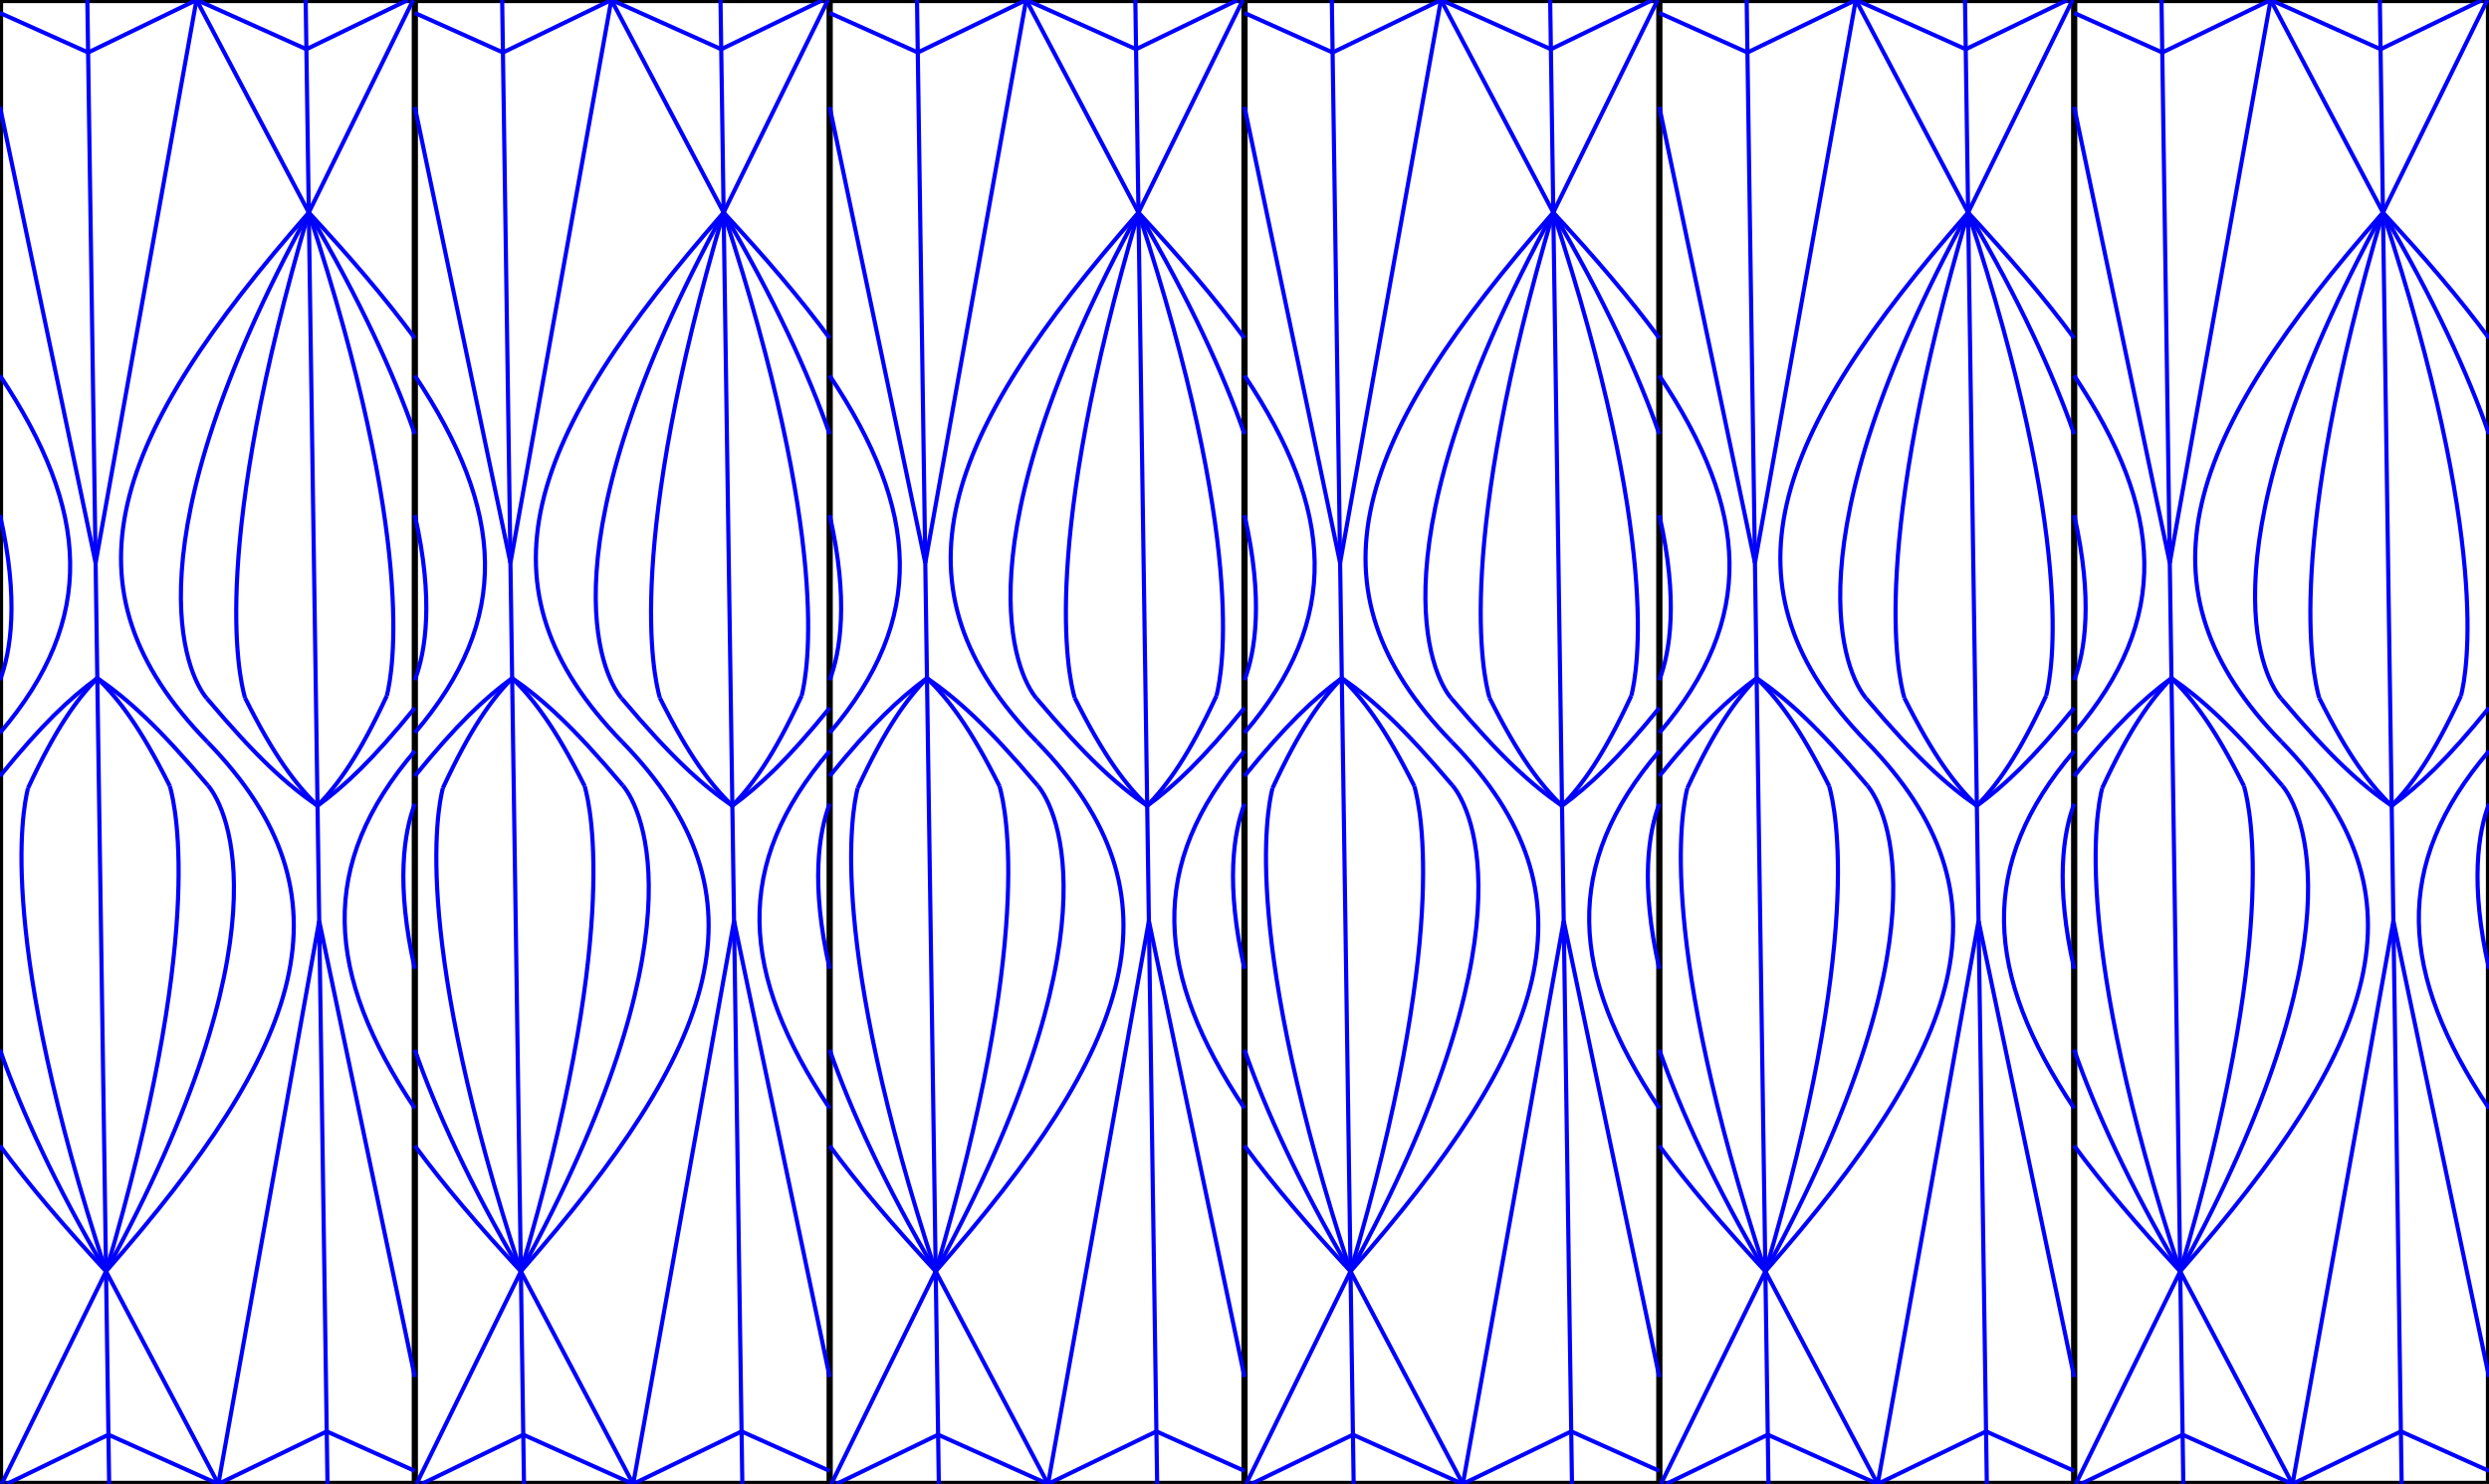 <svg xmlns="http://www.w3.org/2000/svg" width="1200" height="715.635"><style >
.valley {stroke: #00f; stroke-width: 2px; fill:none}
.mountain {stroke: #f00; stroke-width: 2px; fill:none }
.cut {stroke: #000; stroke-width: 3px; fill:none } 
.hint {stroke: #000; stroke-width: 1px; fill:none } 
</style><rect class="cut" x="0" y="0" width="1200" height="715.635"/><line class="cut" x1="200" y1="0" x2="200" y2="715.635"/><line class="cut" x1="400" y1="0" x2="400" y2="715.635"/><line class="cut" x1="600" y1="0" x2="600" y2="715.635"/><line class="cut" x1="800" y1="0" x2="800" y2="715.635"/><line class="cut" x1="1000" y1="0" x2="1000" y2="715.635"/><line class="valley" x1="42.106" y1="0.0" x2="52.63" y2="715.635"/><line class="valley" x1="147.37" y1="0.0" x2="157.894" y2="715.635"/><line class="valley" x1="94.759" y1="0.0" x2="148.877" y2="102.499"/><line class="valley" x1="199.198" y1="0.0" x2="148.877" y2="102.499"/><line class="valley" x1="105.241" y1="715.635" x2="51.123" y2="613.136"/><line class="valley" x1="51.123" y1="613.136" x2="0.802" y2="715.635"/><line class="valley" x1="94.717" y1="0.0" x2="46.099" y2="271.481"/><line class="valley" x1="94.861" y1="0.0" x2="147.719" y2="23.733"/><line class="valley" x1="196.671" y1="0.0" x2="147.719" y2="23.733"/><line class="valley" x1="46.099" y1="271.481" x2="0.0" y2="51.552"/><line class="valley" x1="153.901" y1="444.153" x2="105.283" y2="715.635"/><line class="valley" x1="105.139" y1="715.635" x2="52.281" y2="691.901"/><line class="valley" x1="200.0" y1="664.083" x2="153.901" y2="444.153"/><line class="valley" x1="52.281" y1="691.901" x2="3.329" y2="715.635"/><line class="valley" x1="94.718" y1="0.0" x2="42.479" y2="25.311"/><line class="valley" x1="42.479" y1="25.311" x2="0.0" y2="6.25"/><line class="valley" x1="157.521" y1="690.324" x2="105.282" y2="715.635"/><line class="valley" x1="200.0" y1="709.384" x2="157.521" y2="690.324"/><path class="valley" d="M 148.877 102.499 C 53.632 211.131 27.322 283.097 100.0 357.817"/><path class="valley" d="M 148.877 102.499 C 148.877 102.499 148.877 102.499 148.877 102.499"/><path class="valley" d="M 148.877 102.499 C 148.877 102.499 148.877 102.499 148.877 102.499"/><path class="valley" d="M 148.877 102.499 C 168.896 124.021 186.018 144.109 200.0 163.104"/><path class="valley" d="M -8.326672684688674e-15 181.122 C 43.318 246.076 46.863 298.573 1.186550857568136e-13 353.447"/><path class="valley" d="M 51.123 613.136 C 146.368 504.504 172.678 432.538 100.0 357.817"/><path class="valley" d="M 200 534.513 C 156.682 469.559 153.137 417.062 200 362.187"/><path class="valley" d="M 51.123 613.136 C 31.104 591.614 13.982 571.526 -4.163336342344337e-15 552.531"/><path class="valley" d="M 148.877 102.499 C 60.721 263.658 90.049 325.332 99.69 336.769"/><path class="valley" d="M 148.877 102.499 C 148.877 102.499 148.877 102.499 148.877 102.499"/><path class="valley" d="M 148.877 102.499 C 173.548 144.61 189.723 179.944 200 209.351"/><path class="valley" d="M -2.4980018054066022e-14 248.411 C 9.317 289.359 5.159 314.517 -3.365363543395006e-14 327.955"/><path class="valley" d="M 51.123 613.136 C 139.279 451.977 109.951 390.303 100.31 378.865"/><path class="valley" d="M 200.0 467.224 C 190.683 426.276 194.841 401.118 200.0 387.68"/><path class="valley" d="M 51.123 613.136 C 26.452 571.025 10.277 535.69 5.551115123125783e-15 506.284"/><path class="valley" d="M 99.69 336.769 C 123.795 365.362 138.196 378.308 153.084 388.616"/><path class="valley" d="M 200 341.365 C 179.636 366.441 166.603 378.656 153.084 388.616"/><path class="valley" d="M 153.084 388.616 C 153.084 388.616 153.084 388.616 153.084 388.616"/><path class="valley" d="M 100.31 378.865 C 76.205 350.273 61.804 337.326 46.916 327.019"/><path class="valley" d="M -6.938893903907228e-16 374.27 C 20.364 349.194 33.397 336.979 46.916 327.019"/><path class="valley" d="M 148.877 102.499 C 101.449 263.059 114.885 324.967 118.108 336.498"/><path class="valley" d="M 148.877 102.499 C 148.877 102.499 148.877 102.499 148.877 102.499"/><path class="valley" d="M 148.877 102.499 C 148.877 102.499 148.877 102.499 148.877 102.499"/><path class="valley" d="M 148.877 102.499 C 201.006 261.595 189.396 323.871 186.514 335.492"/><path class="valley" d="M 51.123 613.136 C 98.551 452.575 85.115 390.668 81.892 379.136"/><path class="valley" d="M 51.123 613.136 C -1.006 454.04 10.604 391.764 13.486 380.142"/><path class="valley" d="M 118.108 336.498 C 132.477 365.234 142.616 378.243 153.084 388.616"/><path class="valley" d="M 186.514 335.492 C 172.995 364.639 163.243 377.94 153.084 388.616"/><path class="valley" d="M 81.892 379.136 C 67.523 350.4 57.384 337.391 46.916 327.019"/><path class="valley" d="M 13.486 380.142 C 27.005 350.996 36.757 337.695 46.916 327.019"/><line class="valley" x1="242.106" y1="0.0" x2="252.63" y2="715.635"/><line class="valley" x1="347.37" y1="0.0" x2="357.894" y2="715.635"/><line class="valley" x1="294.759" y1="0.0" x2="348.877" y2="102.499"/><line class="valley" x1="399.198" y1="0.0" x2="348.877" y2="102.499"/><line class="valley" x1="305.241" y1="715.635" x2="251.123" y2="613.136"/><line class="valley" x1="251.123" y1="613.136" x2="200.802" y2="715.635"/><line class="valley" x1="294.717" y1="0.0" x2="246.099" y2="271.481"/><line class="valley" x1="294.861" y1="0.0" x2="347.719" y2="23.733"/><line class="valley" x1="396.671" y1="0.0" x2="347.719" y2="23.733"/><line class="valley" x1="246.099" y1="271.481" x2="200.0" y2="51.552"/><line class="valley" x1="353.901" y1="444.153" x2="305.283" y2="715.635"/><line class="valley" x1="305.139" y1="715.635" x2="252.281" y2="691.901"/><line class="valley" x1="400.0" y1="664.083" x2="353.901" y2="444.153"/><line class="valley" x1="252.281" y1="691.901" x2="203.329" y2="715.635"/><line class="valley" x1="294.718" y1="0.0" x2="242.479" y2="25.311"/><line class="valley" x1="242.479" y1="25.311" x2="200.0" y2="6.25"/><line class="valley" x1="357.521" y1="690.324" x2="305.282" y2="715.635"/><line class="valley" x1="400.0" y1="709.384" x2="357.521" y2="690.324"/><path class="valley" d="M 348.877 102.499 C 253.632 211.131 227.322 283.097 300.0 357.817"/><path class="valley" d="M 348.877 102.499 C 348.877 102.499 348.877 102.499 348.877 102.499"/><path class="valley" d="M 348.877 102.499 C 348.877 102.499 348.877 102.499 348.877 102.499"/><path class="valley" d="M 348.877 102.499 C 368.896 124.021 386.018 144.109 400.0 163.104"/><path class="valley" d="M 200.0 181.122 C 243.318 246.076 246.863 298.573 200 353.447"/><path class="valley" d="M 251.123 613.136 C 346.368 504.504 372.678 432.538 300.0 357.817"/><path class="valley" d="M 400 534.513 C 356.682 469.559 353.137 417.062 400 362.187"/><path class="valley" d="M 251.123 613.136 C 231.104 591.614 213.982 571.526 200.0 552.531"/><path class="valley" d="M 348.877 102.499 C 260.721 263.658 290.049 325.332 299.69 336.769"/><path class="valley" d="M 348.877 102.499 C 348.877 102.499 348.877 102.499 348.877 102.499"/><path class="valley" d="M 348.877 102.499 C 373.548 144.61 389.723 179.944 400 209.351"/><path class="valley" d="M 200 248.411 C 209.317 289.359 205.159 314.517 200 327.955"/><path class="valley" d="M 251.123 613.136 C 339.279 451.977 309.951 390.303 300.31 378.865"/><path class="valley" d="M 400.0 467.224 C 390.683 426.276 394.841 401.118 400.0 387.68"/><path class="valley" d="M 251.123 613.136 C 226.452 571.025 210.277 535.69 200.0 506.284"/><path class="valley" d="M 299.69 336.769 C 323.795 365.362 338.196 378.308 353.084 388.616"/><path class="valley" d="M 400.0 341.365 C 379.636 366.441 366.603 378.656 353.084 388.616"/><path class="valley" d="M 353.084 388.616 C 353.084 388.616 353.084 388.616 353.084 388.616"/><path class="valley" d="M 300.31 378.865 C 276.205 350.273 261.804 337.326 246.916 327.019"/><path class="valley" d="M 200.0 374.27 C 220.364 349.194 233.397 336.979 246.916 327.019"/><path class="valley" d="M 348.877 102.499 C 301.449 263.059 314.885 324.967 318.108 336.498"/><path class="valley" d="M 348.877 102.499 C 348.877 102.499 348.877 102.499 348.877 102.499"/><path class="valley" d="M 348.877 102.499 C 348.877 102.499 348.877 102.499 348.877 102.499"/><path class="valley" d="M 348.877 102.499 C 401.006 261.595 389.396 323.871 386.514 335.492"/><path class="valley" d="M 251.123 613.136 C 298.551 452.575 285.115 390.668 281.892 379.136"/><path class="valley" d="M 251.123 613.136 C 198.994 454.04 210.604 391.764 213.486 380.142"/><path class="valley" d="M 318.108 336.498 C 332.477 365.234 342.616 378.243 353.084 388.616"/><path class="valley" d="M 386.514 335.492 C 372.995 364.639 363.243 377.94 353.084 388.616"/><path class="valley" d="M 281.892 379.136 C 267.523 350.4 257.384 337.391 246.916 327.019"/><path class="valley" d="M 213.486 380.142 C 227.005 350.996 236.757 337.695 246.916 327.019"/><line class="valley" x1="442.106" y1="0.0" x2="452.63" y2="715.635"/><line class="valley" x1="547.37" y1="0.0" x2="557.894" y2="715.635"/><line class="valley" x1="494.759" y1="0.0" x2="548.877" y2="102.499"/><line class="valley" x1="599.198" y1="0.0" x2="548.877" y2="102.499"/><line class="valley" x1="505.241" y1="715.635" x2="451.123" y2="613.136"/><line class="valley" x1="451.123" y1="613.136" x2="400.802" y2="715.635"/><line class="valley" x1="494.717" y1="0.0" x2="446.099" y2="271.481"/><line class="valley" x1="494.861" y1="0.0" x2="547.719" y2="23.733"/><line class="valley" x1="596.671" y1="0.0" x2="547.719" y2="23.733"/><line class="valley" x1="446.099" y1="271.481" x2="400.0" y2="51.552"/><line class="valley" x1="553.901" y1="444.153" x2="505.283" y2="715.635"/><line class="valley" x1="505.139" y1="715.635" x2="452.281" y2="691.901"/><line class="valley" x1="600.0" y1="664.083" x2="553.901" y2="444.153"/><line class="valley" x1="452.281" y1="691.901" x2="403.329" y2="715.635"/><line class="valley" x1="494.718" y1="0.0" x2="442.479" y2="25.311"/><line class="valley" x1="442.479" y1="25.311" x2="400.0" y2="6.25"/><line class="valley" x1="557.521" y1="690.324" x2="505.282" y2="715.635"/><line class="valley" x1="600.0" y1="709.384" x2="557.521" y2="690.324"/><path class="valley" d="M 548.877 102.499 C 453.632 211.131 427.322 283.097 500.0 357.817"/><path class="valley" d="M 548.877 102.499 C 548.877 102.499 548.877 102.499 548.877 102.499"/><path class="valley" d="M 548.877 102.499 C 548.877 102.499 548.877 102.499 548.877 102.499"/><path class="valley" d="M 548.877 102.499 C 568.896 124.021 586.018 144.109 600.0 163.104"/><path class="valley" d="M 400.0 181.122 C 443.318 246.076 446.863 298.573 400 353.447"/><path class="valley" d="M 451.123 613.136 C 546.368 504.504 572.678 432.538 500.0 357.817"/><path class="valley" d="M 600.0 534.513 C 556.682 469.559 553.137 417.062 600 362.187"/><path class="valley" d="M 451.123 613.136 C 431.104 591.614 413.982 571.526 400.0 552.531"/><path class="valley" d="M 548.877 102.499 C 460.721 263.658 490.049 325.332 499.69 336.769"/><path class="valley" d="M 548.877 102.499 C 548.877 102.499 548.877 102.499 548.877 102.499"/><path class="valley" d="M 548.877 102.499 C 573.548 144.61 589.723 179.944 600.0 209.351"/><path class="valley" d="M 400.0 248.411 C 409.317 289.359 405.159 314.517 400 327.955"/><path class="valley" d="M 451.123 613.136 C 539.279 451.977 509.951 390.303 500.31 378.865"/><path class="valley" d="M 600.0 467.224 C 590.683 426.276 594.841 401.118 600.0 387.68"/><path class="valley" d="M 451.123 613.136 C 426.452 571.025 410.277 535.69 400.0 506.284"/><path class="valley" d="M 499.69 336.769 C 523.795 365.362 538.196 378.308 553.084 388.616"/><path class="valley" d="M 600.0 341.365 C 579.636 366.441 566.603 378.656 553.084 388.616"/><path class="valley" d="M 553.084 388.616 C 553.084 388.616 553.084 388.616 553.084 388.616"/><path class="valley" d="M 500.31 378.865 C 476.205 350.273 461.804 337.326 446.916 327.019"/><path class="valley" d="M 400.0 374.27 C 420.364 349.194 433.397 336.979 446.916 327.019"/><path class="valley" d="M 548.877 102.499 C 501.449 263.059 514.885 324.967 518.108 336.498"/><path class="valley" d="M 548.877 102.499 C 548.877 102.499 548.877 102.499 548.877 102.499"/><path class="valley" d="M 548.877 102.499 C 548.877 102.499 548.877 102.499 548.877 102.499"/><path class="valley" d="M 548.877 102.499 C 601.006 261.595 589.396 323.871 586.514 335.492"/><path class="valley" d="M 451.123 613.136 C 498.551 452.575 485.115 390.668 481.892 379.136"/><path class="valley" d="M 451.123 613.136 C 398.994 454.04 410.604 391.764 413.486 380.142"/><path class="valley" d="M 518.108 336.498 C 532.477 365.234 542.616 378.243 553.084 388.616"/><path class="valley" d="M 586.514 335.492 C 572.995 364.639 563.243 377.94 553.084 388.616"/><path class="valley" d="M 481.892 379.136 C 467.523 350.4 457.384 337.391 446.916 327.019"/><path class="valley" d="M 413.486 380.142 C 427.005 350.996 436.757 337.695 446.916 327.019"/><line class="valley" x1="642.106" y1="0.0" x2="652.63" y2="715.635"/><line class="valley" x1="747.37" y1="0.0" x2="757.894" y2="715.635"/><line class="valley" x1="694.759" y1="0.0" x2="748.877" y2="102.499"/><line class="valley" x1="799.198" y1="0.0" x2="748.877" y2="102.499"/><line class="valley" x1="705.241" y1="715.635" x2="651.123" y2="613.136"/><line class="valley" x1="651.123" y1="613.136" x2="600.802" y2="715.635"/><line class="valley" x1="694.717" y1="0.0" x2="646.099" y2="271.481"/><line class="valley" x1="694.861" y1="0.0" x2="747.719" y2="23.733"/><line class="valley" x1="796.671" y1="0.0" x2="747.719" y2="23.733"/><line class="valley" x1="646.099" y1="271.481" x2="600.0" y2="51.552"/><line class="valley" x1="753.901" y1="444.153" x2="705.283" y2="715.635"/><line class="valley" x1="705.139" y1="715.635" x2="652.281" y2="691.901"/><line class="valley" x1="800.0" y1="664.083" x2="753.901" y2="444.153"/><line class="valley" x1="652.281" y1="691.901" x2="603.329" y2="715.635"/><line class="valley" x1="694.718" y1="0.0" x2="642.479" y2="25.311"/><line class="valley" x1="642.479" y1="25.311" x2="600.0" y2="6.25"/><line class="valley" x1="757.521" y1="690.324" x2="705.282" y2="715.635"/><line class="valley" x1="800.0" y1="709.384" x2="757.521" y2="690.324"/><path class="valley" d="M 748.877 102.499 C 653.632 211.131 627.322 283.097 700.0 357.817"/><path class="valley" d="M 748.877 102.499 C 748.877 102.499 748.877 102.499 748.877 102.499"/><path class="valley" d="M 748.877 102.499 C 748.877 102.499 748.877 102.499 748.877 102.499"/><path class="valley" d="M 748.877 102.499 C 768.896 124.021 786.018 144.109 800.0 163.104"/><path class="valley" d="M 600.0 181.122 C 643.318 246.076 646.863 298.573 600 353.447"/><path class="valley" d="M 651.123 613.136 C 746.368 504.504 772.678 432.538 700.0 357.817"/><path class="valley" d="M 800.0 534.513 C 756.682 469.559 753.137 417.062 800 362.187"/><path class="valley" d="M 651.123 613.136 C 631.104 591.614 613.982 571.526 600.0 552.531"/><path class="valley" d="M 748.877 102.499 C 660.721 263.658 690.049 325.332 699.69 336.769"/><path class="valley" d="M 748.877 102.499 C 748.877 102.499 748.877 102.499 748.877 102.499"/><path class="valley" d="M 748.877 102.499 C 773.548 144.61 789.723 179.944 800.0 209.351"/><path class="valley" d="M 600.0 248.411 C 609.317 289.359 605.159 314.517 600.0 327.955"/><path class="valley" d="M 651.123 613.136 C 739.279 451.977 709.951 390.303 700.31 378.865"/><path class="valley" d="M 800.0 467.224 C 790.683 426.276 794.841 401.118 800.0 387.68"/><path class="valley" d="M 651.123 613.136 C 626.452 571.025 610.277 535.69 600.0 506.284"/><path class="valley" d="M 699.69 336.769 C 723.795 365.362 738.196 378.308 753.084 388.616"/><path class="valley" d="M 800.0 341.365 C 779.636 366.441 766.603 378.656 753.084 388.616"/><path class="valley" d="M 753.084 388.616 C 753.084 388.616 753.084 388.616 753.084 388.616"/><path class="valley" d="M 700.31 378.865 C 676.205 350.273 661.804 337.326 646.916 327.019"/><path class="valley" d="M 600.0 374.27 C 620.364 349.194 633.397 336.979 646.916 327.019"/><path class="valley" d="M 748.877 102.499 C 701.449 263.059 714.885 324.967 718.108 336.498"/><path class="valley" d="M 748.877 102.499 C 748.877 102.499 748.877 102.499 748.877 102.499"/><path class="valley" d="M 748.877 102.499 C 748.877 102.499 748.877 102.499 748.877 102.499"/><path class="valley" d="M 748.877 102.499 C 801.006 261.595 789.396 323.871 786.514 335.492"/><path class="valley" d="M 651.123 613.136 C 698.551 452.575 685.115 390.668 681.892 379.136"/><path class="valley" d="M 651.123 613.136 C 598.994 454.04 610.604 391.764 613.486 380.142"/><path class="valley" d="M 718.108 336.498 C 732.477 365.234 742.616 378.243 753.084 388.616"/><path class="valley" d="M 786.514 335.492 C 772.995 364.639 763.243 377.94 753.084 388.616"/><path class="valley" d="M 681.892 379.136 C 667.523 350.4 657.384 337.391 646.916 327.019"/><path class="valley" d="M 613.486 380.142 C 627.005 350.996 636.757 337.695 646.916 327.019"/><line class="valley" x1="842.106" y1="0.0" x2="852.63" y2="715.635"/><line class="valley" x1="947.37" y1="0.0" x2="957.894" y2="715.635"/><line class="valley" x1="894.759" y1="0.0" x2="948.877" y2="102.499"/><line class="valley" x1="999.198" y1="0.0" x2="948.877" y2="102.499"/><line class="valley" x1="905.241" y1="715.635" x2="851.123" y2="613.136"/><line class="valley" x1="851.123" y1="613.136" x2="800.802" y2="715.635"/><line class="valley" x1="894.717" y1="0.0" x2="846.099" y2="271.481"/><line class="valley" x1="894.861" y1="0.0" x2="947.719" y2="23.733"/><line class="valley" x1="996.671" y1="0.0" x2="947.719" y2="23.733"/><line class="valley" x1="846.099" y1="271.481" x2="800.0" y2="51.552"/><line class="valley" x1="953.901" y1="444.153" x2="905.283" y2="715.635"/><line class="valley" x1="905.139" y1="715.635" x2="852.281" y2="691.901"/><line class="valley" x1="1000.0" y1="664.083" x2="953.901" y2="444.153"/><line class="valley" x1="852.281" y1="691.901" x2="803.329" y2="715.635"/><line class="valley" x1="894.718" y1="0.0" x2="842.479" y2="25.311"/><line class="valley" x1="842.479" y1="25.311" x2="800.0" y2="6.25"/><line class="valley" x1="957.521" y1="690.324" x2="905.282" y2="715.635"/><line class="valley" x1="1000.0" y1="709.384" x2="957.521" y2="690.324"/><path class="valley" d="M 948.877 102.499 C 853.632 211.131 827.322 283.097 900.0 357.817"/><path class="valley" d="M 948.877 102.499 C 948.877 102.499 948.877 102.499 948.877 102.499"/><path class="valley" d="M 948.877 102.499 C 948.877 102.499 948.877 102.499 948.877 102.499"/><path class="valley" d="M 948.877 102.499 C 968.896 124.021 986.018 144.109 1000.0 163.104"/><path class="valley" d="M 800.0 181.122 C 843.318 246.076 846.863 298.573 800 353.447"/><path class="valley" d="M 851.123 613.136 C 946.368 504.504 972.678 432.538 900.0 357.817"/><path class="valley" d="M 1000.0 534.513 C 956.682 469.559 953.137 417.062 1000 362.187"/><path class="valley" d="M 851.123 613.136 C 831.104 591.614 813.982 571.526 800.0 552.531"/><path class="valley" d="M 948.877 102.499 C 860.721 263.658 890.049 325.332 899.69 336.769"/><path class="valley" d="M 948.877 102.499 C 948.877 102.499 948.877 102.499 948.877 102.499"/><path class="valley" d="M 948.877 102.499 C 973.548 144.61 989.723 179.944 1000.0 209.351"/><path class="valley" d="M 800.0 248.411 C 809.317 289.359 805.159 314.517 800.0 327.955"/><path class="valley" d="M 851.123 613.136 C 939.279 451.977 909.951 390.303 900.31 378.865"/><path class="valley" d="M 1000.0 467.224 C 990.683 426.276 994.841 401.118 1000.0 387.68"/><path class="valley" d="M 851.123 613.136 C 826.452 571.025 810.277 535.69 800.0 506.284"/><path class="valley" d="M 899.69 336.769 C 923.795 365.362 938.196 378.308 953.084 388.616"/><path class="valley" d="M 1000.0 341.365 C 979.636 366.441 966.603 378.656 953.084 388.616"/><path class="valley" d="M 953.084 388.616 C 953.084 388.616 953.084 388.616 953.084 388.616"/><path class="valley" d="M 900.31 378.865 C 876.205 350.273 861.804 337.326 846.916 327.019"/><path class="valley" d="M 800.0 374.27 C 820.364 349.194 833.397 336.979 846.916 327.019"/><path class="valley" d="M 948.877 102.499 C 901.449 263.059 914.885 324.967 918.108 336.498"/><path class="valley" d="M 948.877 102.499 C 948.877 102.499 948.877 102.499 948.877 102.499"/><path class="valley" d="M 948.877 102.499 C 948.877 102.499 948.877 102.499 948.877 102.499"/><path class="valley" d="M 948.877 102.499 C 1001.006 261.595 989.396 323.871 986.514 335.492"/><path class="valley" d="M 851.123 613.136 C 898.551 452.575 885.115 390.668 881.892 379.136"/><path class="valley" d="M 851.123 613.136 C 798.994 454.04 810.604 391.764 813.486 380.142"/><path class="valley" d="M 918.108 336.498 C 932.477 365.234 942.616 378.243 953.084 388.616"/><path class="valley" d="M 986.514 335.492 C 972.995 364.639 963.243 377.94 953.084 388.616"/><path class="valley" d="M 881.892 379.136 C 867.523 350.4 857.384 337.391 846.916 327.019"/><path class="valley" d="M 813.486 380.142 C 827.005 350.996 836.757 337.695 846.916 327.019"/><line class="valley" x1="1042.106" y1="0.0" x2="1052.63" y2="715.635"/><line class="valley" x1="1147.37" y1="0.0" x2="1157.894" y2="715.635"/><line class="valley" x1="1094.759" y1="0.0" x2="1148.877" y2="102.499"/><line class="valley" x1="1199.198" y1="0.0" x2="1148.877" y2="102.499"/><line class="valley" x1="1105.241" y1="715.635" x2="1051.123" y2="613.136"/><line class="valley" x1="1051.123" y1="613.136" x2="1000.802" y2="715.635"/><line class="valley" x1="1094.717" y1="0.0" x2="1046.099" y2="271.481"/><line class="valley" x1="1094.861" y1="0.0" x2="1147.719" y2="23.733"/><line class="valley" x1="1196.671" y1="0.0" x2="1147.719" y2="23.733"/><line class="valley" x1="1046.099" y1="271.481" x2="1000.0" y2="51.552"/><line class="valley" x1="1153.901" y1="444.153" x2="1105.283" y2="715.635"/><line class="valley" x1="1105.139" y1="715.635" x2="1052.281" y2="691.901"/><line class="valley" x1="1200.0" y1="664.083" x2="1153.901" y2="444.153"/><line class="valley" x1="1052.281" y1="691.901" x2="1003.329" y2="715.635"/><line class="valley" x1="1094.718" y1="0.0" x2="1042.479" y2="25.311"/><line class="valley" x1="1042.479" y1="25.311" x2="1000.0" y2="6.25"/><line class="valley" x1="1157.521" y1="690.324" x2="1105.282" y2="715.635"/><line class="valley" x1="1200.0" y1="709.384" x2="1157.521" y2="690.324"/><path class="valley" d="M 1148.877 102.499 C 1053.632 211.131 1027.322 283.097 1100.0 357.817"/><path class="valley" d="M 1148.877 102.499 C 1148.877 102.499 1148.877 102.499 1148.877 102.499"/><path class="valley" d="M 1148.877 102.499 C 1148.877 102.499 1148.877 102.499 1148.877 102.499"/><path class="valley" d="M 1148.877 102.499 C 1168.896 124.021 1186.018 144.109 1200.0 163.104"/><path class="valley" d="M 1000.0 181.122 C 1043.318 246.076 1046.863 298.573 1000 353.447"/><path class="valley" d="M 1051.123 613.136 C 1146.368 504.504 1172.678 432.538 1100.0 357.817"/><path class="valley" d="M 1200.0 534.513 C 1156.682 469.559 1153.137 417.062 1200 362.187"/><path class="valley" d="M 1051.123 613.136 C 1031.104 591.614 1013.982 571.526 1000.0 552.531"/><path class="valley" d="M 1148.877 102.499 C 1060.721 263.658 1090.049 325.332 1099.69 336.769"/><path class="valley" d="M 1148.877 102.499 C 1148.877 102.499 1148.877 102.499 1148.877 102.499"/><path class="valley" d="M 1148.877 102.499 C 1173.548 144.61 1189.723 179.944 1200.0 209.351"/><path class="valley" d="M 1000.0 248.411 C 1009.317 289.359 1005.159 314.517 1000.0 327.955"/><path class="valley" d="M 1051.123 613.136 C 1139.279 451.977 1109.951 390.303 1100.31 378.865"/><path class="valley" d="M 1200.0 467.224 C 1190.683 426.276 1194.841 401.118 1200.0 387.68"/><path class="valley" d="M 1051.123 613.136 C 1026.452 571.025 1010.277 535.69 1000.0 506.284"/><path class="valley" d="M 1099.69 336.769 C 1123.795 365.362 1138.196 378.308 1153.084 388.616"/><path class="valley" d="M 1200.0 341.365 C 1179.636 366.441 1166.603 378.656 1153.084 388.616"/><path class="valley" d="M 1153.084 388.616 C 1153.084 388.616 1153.084 388.616 1153.084 388.616"/><path class="valley" d="M 1100.31 378.865 C 1076.205 350.273 1061.804 337.326 1046.916 327.019"/><path class="valley" d="M 1000.0 374.27 C 1020.364 349.194 1033.397 336.979 1046.916 327.019"/><path class="valley" d="M 1148.877 102.499 C 1101.449 263.059 1114.885 324.967 1118.108 336.498"/><path class="valley" d="M 1148.877 102.499 C 1148.877 102.499 1148.877 102.499 1148.877 102.499"/><path class="valley" d="M 1148.877 102.499 C 1148.877 102.499 1148.877 102.499 1148.877 102.499"/><path class="valley" d="M 1148.877 102.499 C 1201.006 261.595 1189.396 323.871 1186.514 335.492"/><path class="valley" d="M 1051.123 613.136 C 1098.551 452.575 1085.115 390.668 1081.892 379.136"/><path class="valley" d="M 1051.123 613.136 C 998.994 454.04 1010.604 391.764 1013.486 380.142"/><path class="valley" d="M 1118.108 336.498 C 1132.477 365.234 1142.616 378.243 1153.084 388.616"/><path class="valley" d="M 1186.514 335.492 C 1172.995 364.639 1163.243 377.94 1153.084 388.616"/><path class="valley" d="M 1081.892 379.136 C 1067.523 350.4 1057.384 337.391 1046.916 327.019"/><path class="valley" d="M 1013.486 380.142 C 1027.005 350.996 1036.757 337.695 1046.916 327.019"/></svg>